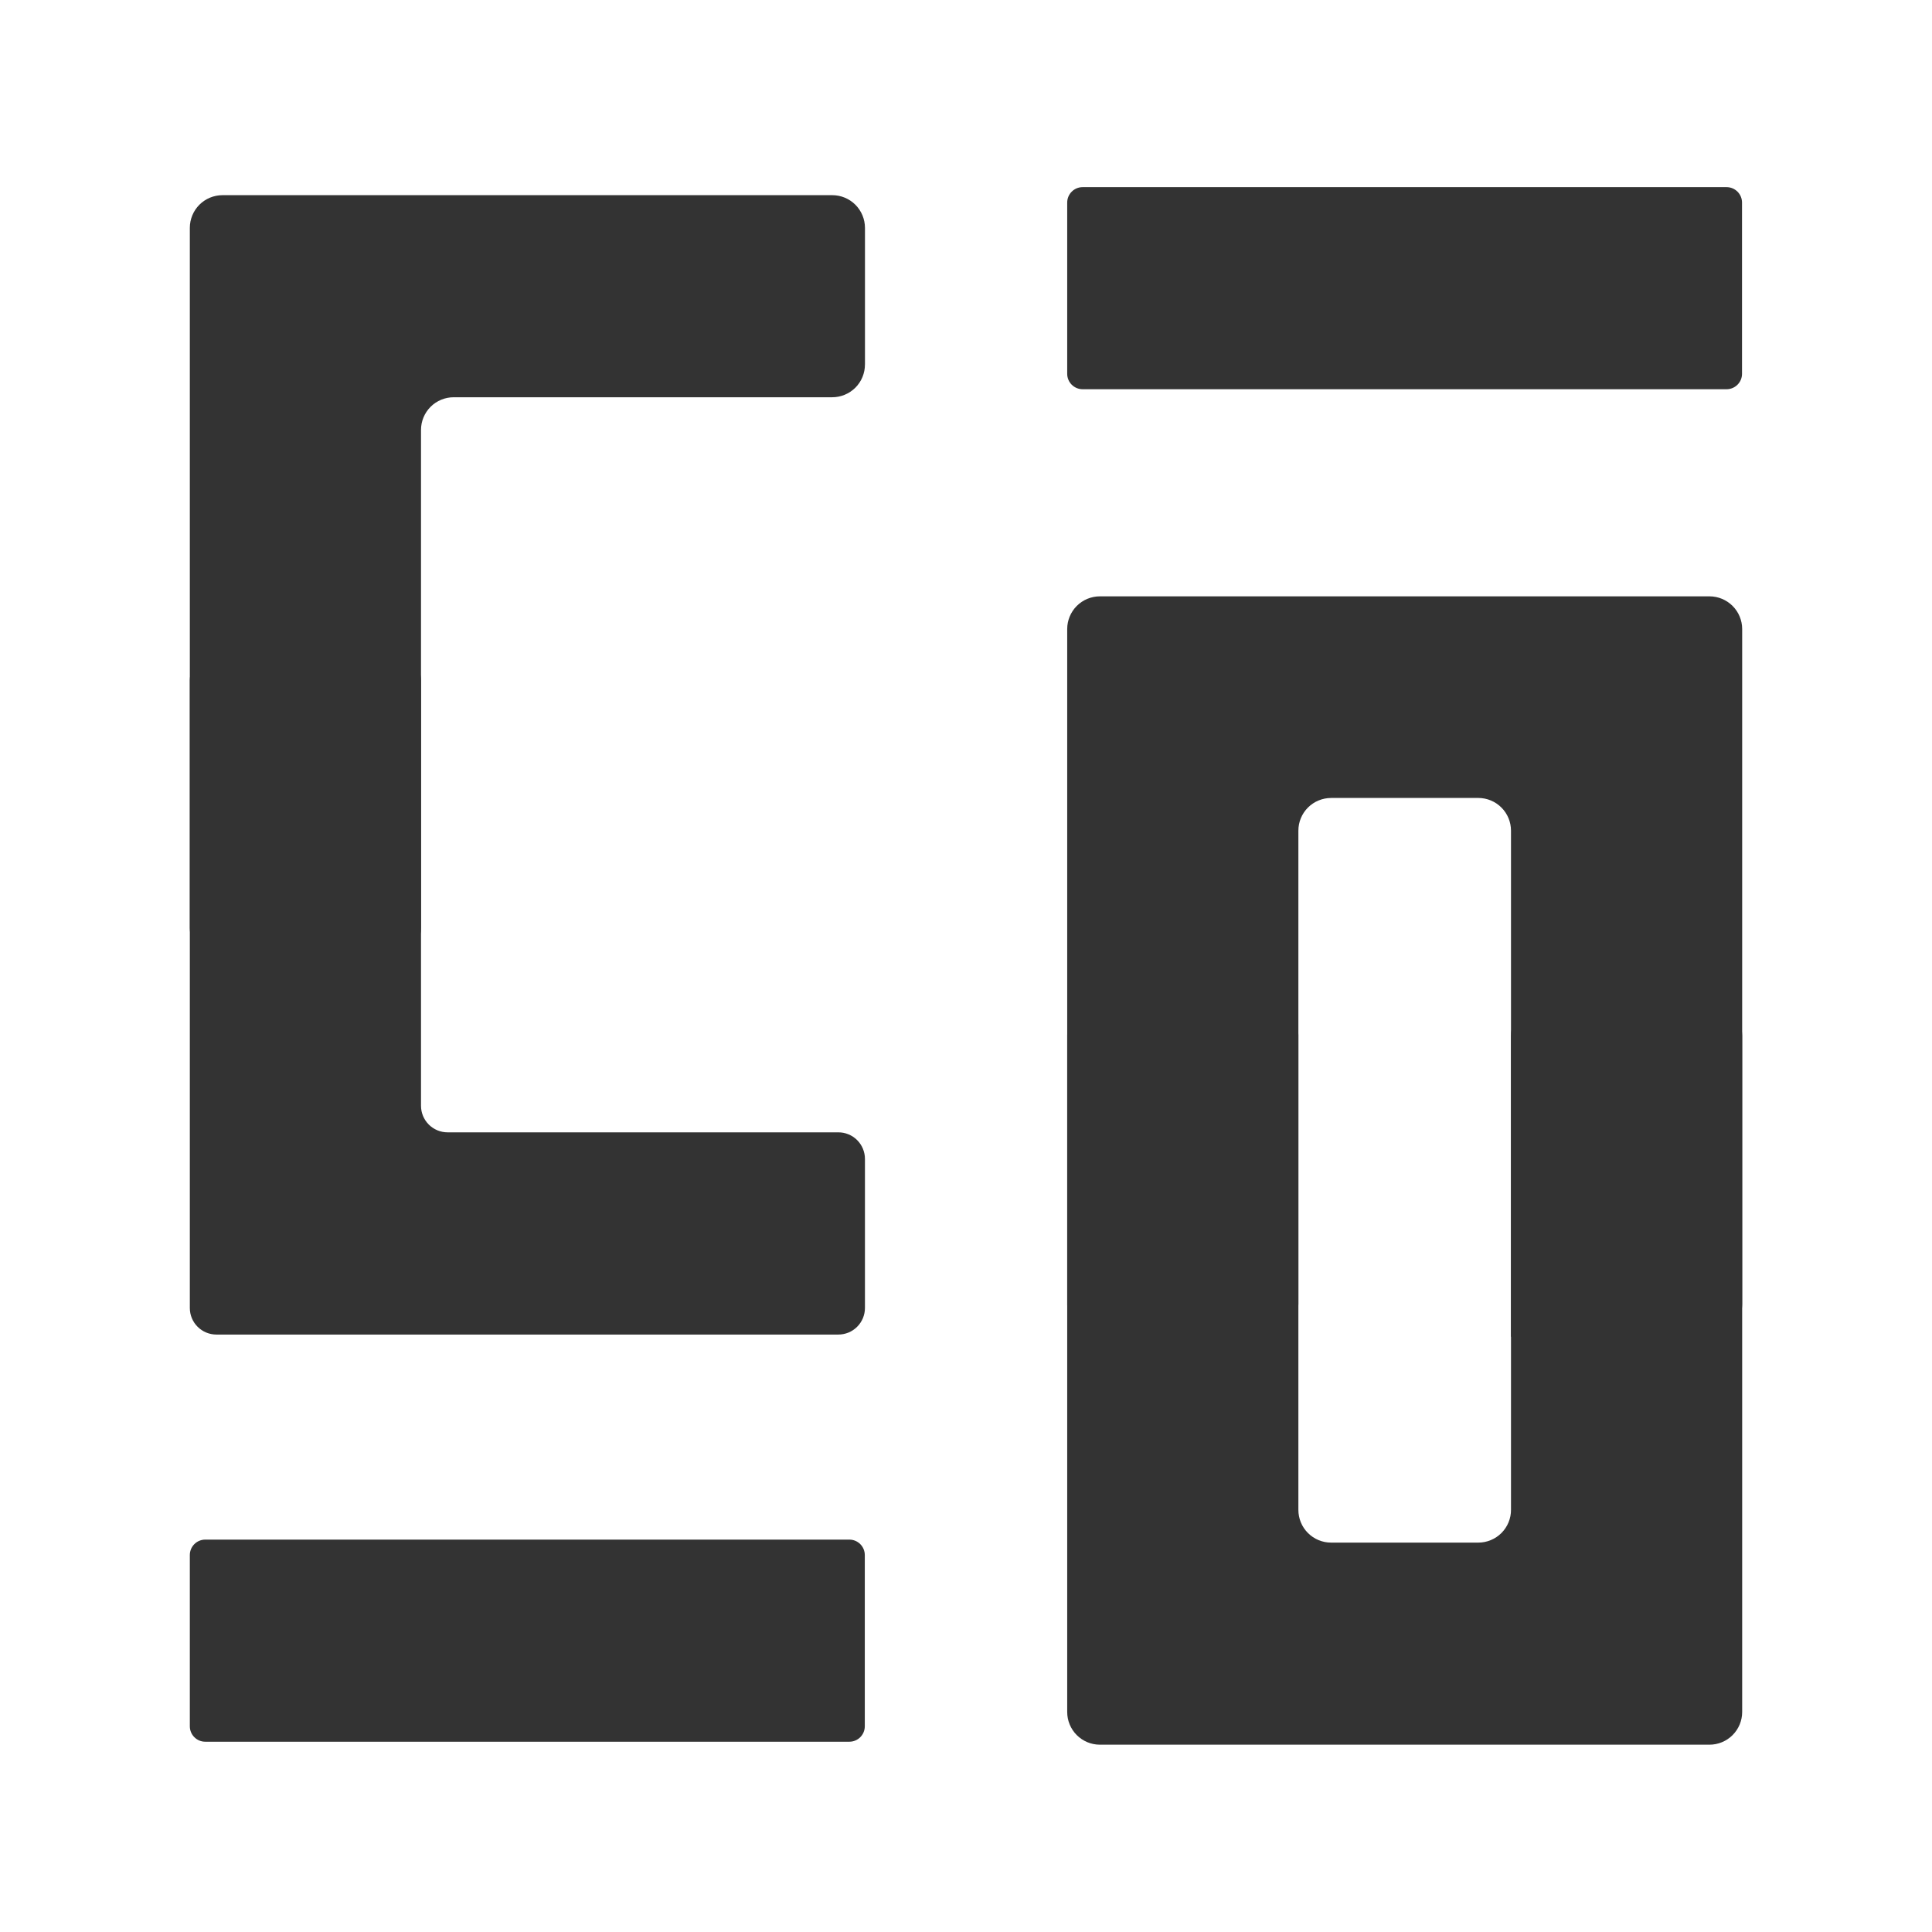 <svg width="102" height="102" viewBox="0 0 102 102" fill="none" xmlns="http://www.w3.org/2000/svg">
<path d="M102 0H0V102H102V0Z" fill="white"/>
<path d="M44.843 81.284H10.836C10.386 81.284 10.022 81.649 10.022 82.099V91.139C10.022 91.589 10.386 91.954 10.836 91.954H44.843C45.292 91.954 45.657 91.589 45.657 91.139V82.099C45.657 81.649 45.292 81.284 44.843 81.284Z" fill="#333333"/>
<path d="M10.022 69.055C10.022 69.427 10.169 69.784 10.433 70.047C10.696 70.31 11.053 70.458 11.425 70.458H44.254C44.439 70.459 44.623 70.423 44.794 70.353C44.965 70.283 45.12 70.18 45.251 70.049C45.382 69.919 45.486 69.764 45.557 69.593C45.628 69.422 45.665 69.239 45.665 69.055V61.192C45.666 61.006 45.63 60.823 45.559 60.651C45.489 60.48 45.385 60.324 45.254 60.193C45.123 60.061 44.967 59.958 44.795 59.887C44.624 59.816 44.44 59.781 44.254 59.782H23.63C23.258 59.782 22.901 59.634 22.637 59.37C22.374 59.107 22.227 58.75 22.227 58.378V35.918C22.227 35.546 22.079 35.189 21.816 34.926C21.552 34.663 21.195 34.515 20.823 34.515H11.425C11.053 34.515 10.696 34.663 10.433 34.926C10.169 35.189 10.022 35.546 10.022 35.918V69.055Z" fill="#333333"/>
<path d="M45.666 19.246V12.031C45.666 11.804 45.621 11.579 45.534 11.37C45.447 11.16 45.32 10.97 45.16 10.809C44.999 10.649 44.809 10.522 44.599 10.435C44.39 10.348 44.166 10.304 43.939 10.304H11.748C11.29 10.304 10.851 10.486 10.527 10.809C10.204 11.133 10.022 11.573 10.022 12.031V48.987C10.022 49.445 10.204 49.884 10.527 50.208C10.851 50.532 11.29 50.713 11.748 50.713H20.5C20.726 50.713 20.951 50.669 21.16 50.582C21.37 50.495 21.56 50.368 21.721 50.208C21.881 50.047 22.008 49.857 22.095 49.647C22.182 49.438 22.227 49.213 22.227 48.987V22.699C22.227 22.241 22.409 21.802 22.732 21.478C23.056 21.154 23.495 20.973 23.953 20.973H43.93C44.157 20.974 44.383 20.93 44.593 20.843C44.804 20.757 44.995 20.63 45.157 20.47C45.318 20.309 45.446 20.119 45.533 19.908C45.62 19.698 45.665 19.473 45.665 19.246H45.666Z" fill="#333333"/>
<path d="M70.275 42.128H78.046C78.504 42.128 78.943 42.31 79.267 42.634C79.591 42.958 79.773 43.397 79.773 43.855V70.573H90.251C90.709 70.573 91.148 70.391 91.472 70.068C91.796 69.744 91.978 69.305 91.978 68.847V33.211C91.978 32.753 91.796 32.314 91.472 31.99C91.148 31.666 90.709 31.484 90.251 31.484H58.069C57.611 31.484 57.172 31.666 56.848 31.99C56.525 32.314 56.343 32.753 56.343 33.211V68.913C56.36 69.359 56.549 69.782 56.871 70.092C57.193 70.401 57.623 70.574 58.069 70.574H66.821C67.047 70.574 67.272 70.529 67.481 70.442C67.691 70.356 67.881 70.228 68.042 70.068C68.202 69.908 68.329 69.717 68.416 69.508C68.503 69.298 68.548 69.074 68.548 68.847V43.856C68.548 43.629 68.592 43.405 68.679 43.195C68.766 42.986 68.893 42.795 69.053 42.635C69.214 42.475 69.404 42.347 69.614 42.261C69.823 42.174 70.048 42.129 70.274 42.129L70.275 42.128Z" fill="#333333"/>
<path d="M91.155 9.88H57.157C56.708 9.88 56.343 10.245 56.343 10.695V19.735C56.343 20.185 56.708 20.549 57.157 20.549H91.155C91.605 20.549 91.97 20.185 91.97 19.735V10.695C91.97 10.245 91.605 9.88 91.155 9.88Z" fill="#333333"/>
<path d="M78.046 81.442H70.275C70.047 81.442 69.822 81.397 69.612 81.31C69.402 81.222 69.211 81.094 69.051 80.933C68.89 80.772 68.763 80.581 68.677 80.37C68.591 80.16 68.547 79.934 68.548 79.707V54.641C68.548 54.182 68.366 53.743 68.042 53.419C67.718 53.096 67.279 52.914 66.821 52.914H58.069C57.611 52.914 57.172 53.096 56.848 53.419C56.525 53.743 56.343 54.182 56.343 54.641V90.384C56.343 90.842 56.525 91.281 56.848 91.605C57.172 91.929 57.611 92.111 58.069 92.111H90.251C90.709 92.111 91.148 91.929 91.472 91.605C91.796 91.281 91.978 90.842 91.978 90.384V54.682C91.976 54.225 91.793 53.787 91.47 53.463C91.146 53.14 90.708 52.957 90.251 52.955H81.5C81.042 52.955 80.603 53.137 80.279 53.461C79.955 53.785 79.773 54.224 79.773 54.682V79.707C79.775 79.934 79.731 80.159 79.644 80.37C79.558 80.58 79.431 80.772 79.271 80.933C79.11 81.094 78.919 81.222 78.709 81.309C78.499 81.397 78.274 81.442 78.047 81.442L78.046 81.442Z" fill="#333333"/>
</svg>
